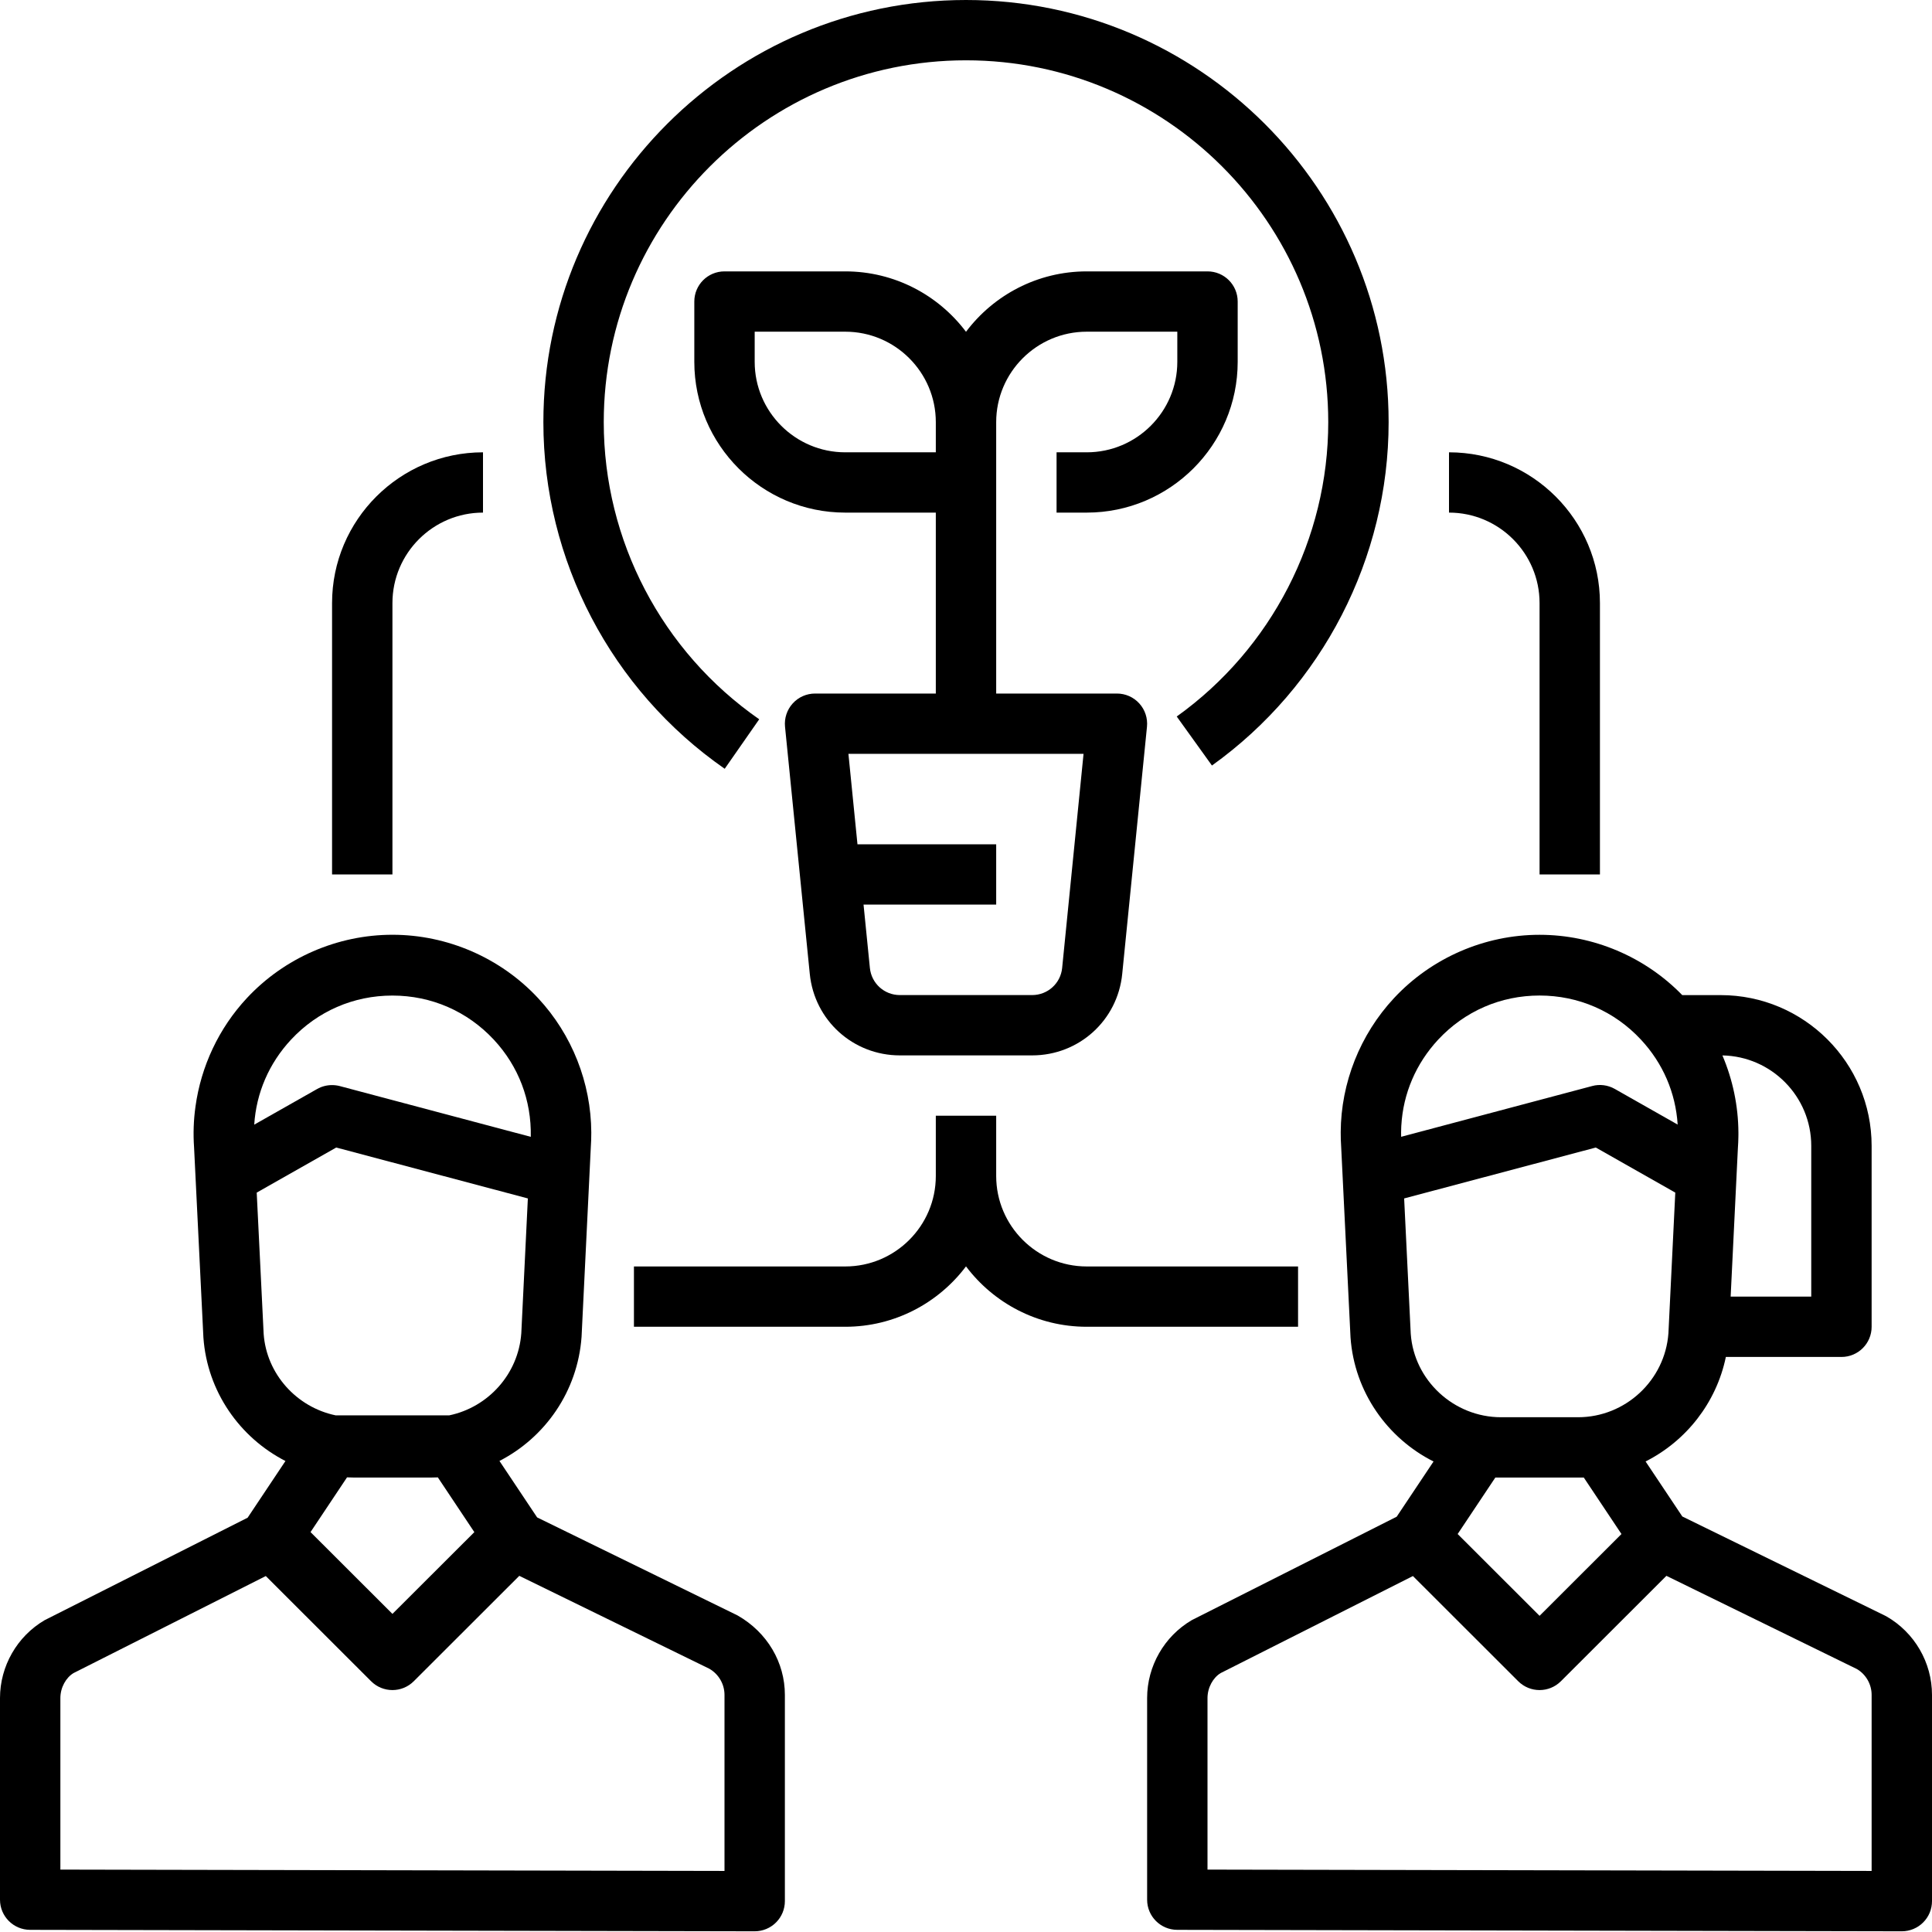 <?xml version="1.0" encoding="UTF-8"?>
<svg width="120px" height="120px" viewBox="0 0 120 120" version="1.1" xmlns="http://www.w3.org/2000/svg" xmlns:xlink="http://www.w3.org/1999/xlink">
    <!-- Generator: Sketch 51.3 (57544) - http://www.bohemiancoding.com/sketch -->
    <title>icn_設計階段</title>
    <desc>Created with Sketch.</desc>
    <defs></defs>
    <g id="Page-1" stroke="none" stroke-width="1" fill="none" fill-rule="evenodd">
        <g id="Superbil-LandingPage" transform="translate(-911, -1923)" fill="#000000" fill-rule="nonzero">
            <g id="icn_設計階段" transform="translate(911, 1923)">
                <g id="Group">
                    <path d="M45.013,47.75 L47.156,44.676 C41.109,40.468 37.5,33.57 37.5,26.221 C37.5,13.828 47.593,3.746 60,3.746 C72.407,3.746 82.5,13.828 82.5,26.221 C82.5,33.448 78.983,40.284 73.089,44.504 L75.276,47.548 C82.147,42.627 86.25,34.654 86.25,26.221 C86.25,11.762 74.475,0 60,0 C45.525,0 33.75,11.762 33.75,26.221 C33.75,34.795 37.959,42.843 45.013,47.75 Z" id="Shape"></path>
                    <path d="M67.5,28.094 L65.625,28.094 L65.625,31.839 L67.5,31.839 C72.669,31.839 76.875,27.639 76.875,22.475 L76.875,18.729 C76.875,17.693 76.037,16.856 75,16.856 L67.5,16.856 C64.436,16.856 61.712,18.332 60,20.608 C58.288,18.332 55.564,16.856 52.5,16.856 L45,16.856 C43.963,16.856 43.125,17.693 43.125,18.729 L43.125,22.475 C43.125,27.639 47.331,31.839 52.5,31.839 L58.125,31.839 L58.125,43.077 L50.625,43.077 C50.096,43.077 49.59,43.3 49.236,43.693 C48.881,44.085 48.707,44.609 48.759,45.137 L50.297,60.491 C50.586,63.377 52.989,65.552 55.894,65.552 L64.108,65.552 C67.013,65.552 69.416,63.377 69.703,60.493 L71.241,45.137 C71.293,44.611 71.121,44.085 70.764,43.693 C70.41,43.3 69.904,43.077 69.375,43.077 L61.875,43.077 L61.875,26.221 C61.875,23.123 64.399,20.602 67.5,20.602 L73.125,20.602 L73.125,22.475 C73.125,25.573 70.601,28.094 67.5,28.094 Z M65.972,60.122 C65.876,61.081 65.074,61.806 64.106,61.806 L55.894,61.806 C54.926,61.806 54.126,61.081 54.03,60.12 L53.636,56.187 L61.875,56.187 L61.875,52.441 L53.259,52.441 L52.697,46.823 L67.301,46.823 L65.972,60.122 Z M46.875,22.475 L46.875,20.602 L52.5,20.602 C55.601,20.602 58.125,23.123 58.125,26.221 L58.125,28.094 L52.5,28.094 C49.399,28.094 46.875,25.573 46.875,22.475 Z" id="Shape"></path>
                    <path d="M24.375,37.458 C24.375,34.36 26.899,31.839 30,31.839 L30,28.094 C24.831,28.094 20.625,32.295 20.625,37.458 L20.625,54.314 L24.375,54.314 L24.375,37.458 Z" id="Shape"></path>
                    <path d="M45.81,100.337 L33.362,94.249 L31.022,90.742 C33.857,89.285 35.88,86.42 36.122,83.032 L36.694,71.302 C36.716,70.98 36.727,70.659 36.726,70.339 C36.711,67.258 35.531,64.258 33.416,61.99 C31.086,59.493 27.791,58.06 24.375,58.06 C20.959,58.06 17.664,59.493 15.336,61.991 C13.592,63.862 12.484,66.232 12.141,68.736 C12.024,69.569 11.994,70.418 12.054,71.264 L12.634,83.079 C12.874,86.437 14.895,89.293 17.73,90.746 L15.381,94.267 L2.771,100.633 C1.061,101.635 0,103.489 0,105.469 L0,117.993 C0,119.027 0.836,119.864 1.871,119.866 L46.871,119.956 C46.873,119.956 46.873,119.956 46.875,119.956 C47.372,119.956 47.848,119.759 48.199,119.409 C48.553,119.057 48.75,118.58 48.75,118.083 L48.75,105.273 C48.75,103.263 47.664,101.394 45.81,100.337 Z M15.791,69.854 C15.915,67.887 16.708,66.044 18.079,64.572 C19.723,62.808 21.958,61.836 24.373,61.836 C26.788,61.836 29.023,62.808 30.668,64.572 C32.207,66.224 33.015,68.341 32.968,70.611 L21.103,67.458 C20.946,67.417 20.782,67.397 20.621,67.397 C20.299,67.397 19.98,67.479 19.697,67.64 L15.791,69.854 Z M15.945,74.075 L20.884,71.275 L32.786,74.437 L32.379,82.809 C32.197,85.347 30.319,87.405 27.909,87.909 L20.843,87.909 C18.433,87.407 16.556,85.352 16.376,82.852 L15.945,74.075 Z M21.984,91.773 L26.767,91.773 C26.91,91.773 27.052,91.769 27.195,91.763 L29.462,95.163 L24.375,100.242 L19.288,95.161 L21.555,91.761 C21.698,91.769 21.84,91.773 21.984,91.773 Z M45,116.207 L3.75,116.124 L3.75,105.471 C3.75,104.81 4.103,104.194 4.569,103.917 L16.509,97.891 L23.049,104.424 C23.782,105.156 24.968,105.156 25.701,104.424 L32.254,97.878 L44.055,103.647 C44.638,103.98 45,104.604 45,105.273 L45,116.207 Z" id="Shape"></path>
                    <path d="M95.625,37.458 L95.625,54.314 L99.375,54.314 L99.375,37.458 C99.375,32.295 95.169,28.094 90,28.094 L90,31.839 C93.101,31.839 95.625,34.36 95.625,37.458 Z" id="Shape"></path>
                    <path d="M80.625,78.662 L67.5,78.662 C64.399,78.662 61.875,76.141 61.875,73.043 L61.875,69.298 L58.125,69.298 L58.125,73.043 C58.125,76.141 55.601,78.662 52.5,78.662 L39.375,78.662 L39.375,82.408 L52.5,82.408 C55.564,82.408 58.288,80.932 60,78.657 C61.712,80.932 64.436,82.408 67.5,82.408 L80.625,82.408 L80.625,78.662 Z" id="Shape"></path>
                    <path d="M117.167,100.395 C117.129,100.375 117.096,100.356 117.058,100.339 L104.492,94.192 L102.21,90.774 C104.719,89.508 106.603,87.141 107.196,84.283 L114.375,84.283 C115.412,84.283 116.25,83.446 116.25,82.41 L116.25,71.172 C116.25,66.009 112.044,61.808 106.875,61.808 L104.488,61.808 C102.171,59.424 98.957,58.062 95.625,58.062 C92.209,58.062 88.914,59.495 86.586,61.993 C84.471,64.261 83.291,67.264 83.274,70.313 C83.272,70.629 83.282,70.948 83.304,71.264 L83.884,83.079 C84.126,86.459 86.173,89.332 89.04,90.776 L86.751,94.205 L74.021,100.631 C72.311,101.635 71.25,103.489 71.25,105.469 L71.25,117.993 C71.25,119.027 72.086,119.864 73.121,119.866 L118.121,119.956 C118.123,119.956 118.123,119.956 118.125,119.956 C118.622,119.956 119.098,119.759 119.449,119.409 C119.803,119.057 120,118.58 120,118.083 L120,105.273 C120,103.263 118.914,101.394 117.167,100.395 Z M87.028,70.609 C87.022,70.423 87.024,70.238 87.032,70.052 C87.034,70.011 87.036,69.968 87.037,69.927 C87.037,69.921 87.037,69.914 87.039,69.908 C87.152,67.921 87.947,66.058 89.331,64.57 C90.975,62.806 93.21,61.834 95.625,61.834 C98.04,61.834 100.275,62.806 101.919,64.57 C103.286,66.037 104.076,67.869 104.203,69.85 L100.299,67.636 C99.872,67.393 99.364,67.327 98.893,67.455 L87.028,70.609 Z M112.5,71.171 L112.5,80.535 L107.494,80.535 L107.944,71.304 C107.961,71.077 107.97,70.852 107.974,70.626 C107.974,70.575 107.974,70.526 107.976,70.476 C107.976,70.429 107.976,70.384 107.976,70.337 C107.966,68.685 107.623,67.058 106.982,65.554 C110.032,65.61 112.5,68.106 112.5,71.171 Z M87.214,74.437 L99.118,71.275 L104.055,74.075 L103.629,82.809 C103.418,85.734 100.954,88.027 98.016,88.027 L93.233,88.027 C90.296,88.027 87.831,85.734 87.624,82.85 L87.214,74.437 Z M98.372,91.773 L100.712,95.281 L95.625,100.362 L90.538,95.281 L92.878,91.773 L98.372,91.773 Z M116.25,116.207 L75,116.124 L75,105.471 C75,104.81 75.353,104.194 75.819,103.917 L87.759,97.891 L94.299,104.424 C95.032,105.156 96.218,105.156 96.951,104.424 L103.504,97.878 L115.346,103.673 C115.905,104.01 116.25,104.619 116.25,105.273 L116.25,116.207 Z" id="Shape"></path>
                </g>
            </g>
        </g>
    </g>
</svg>
